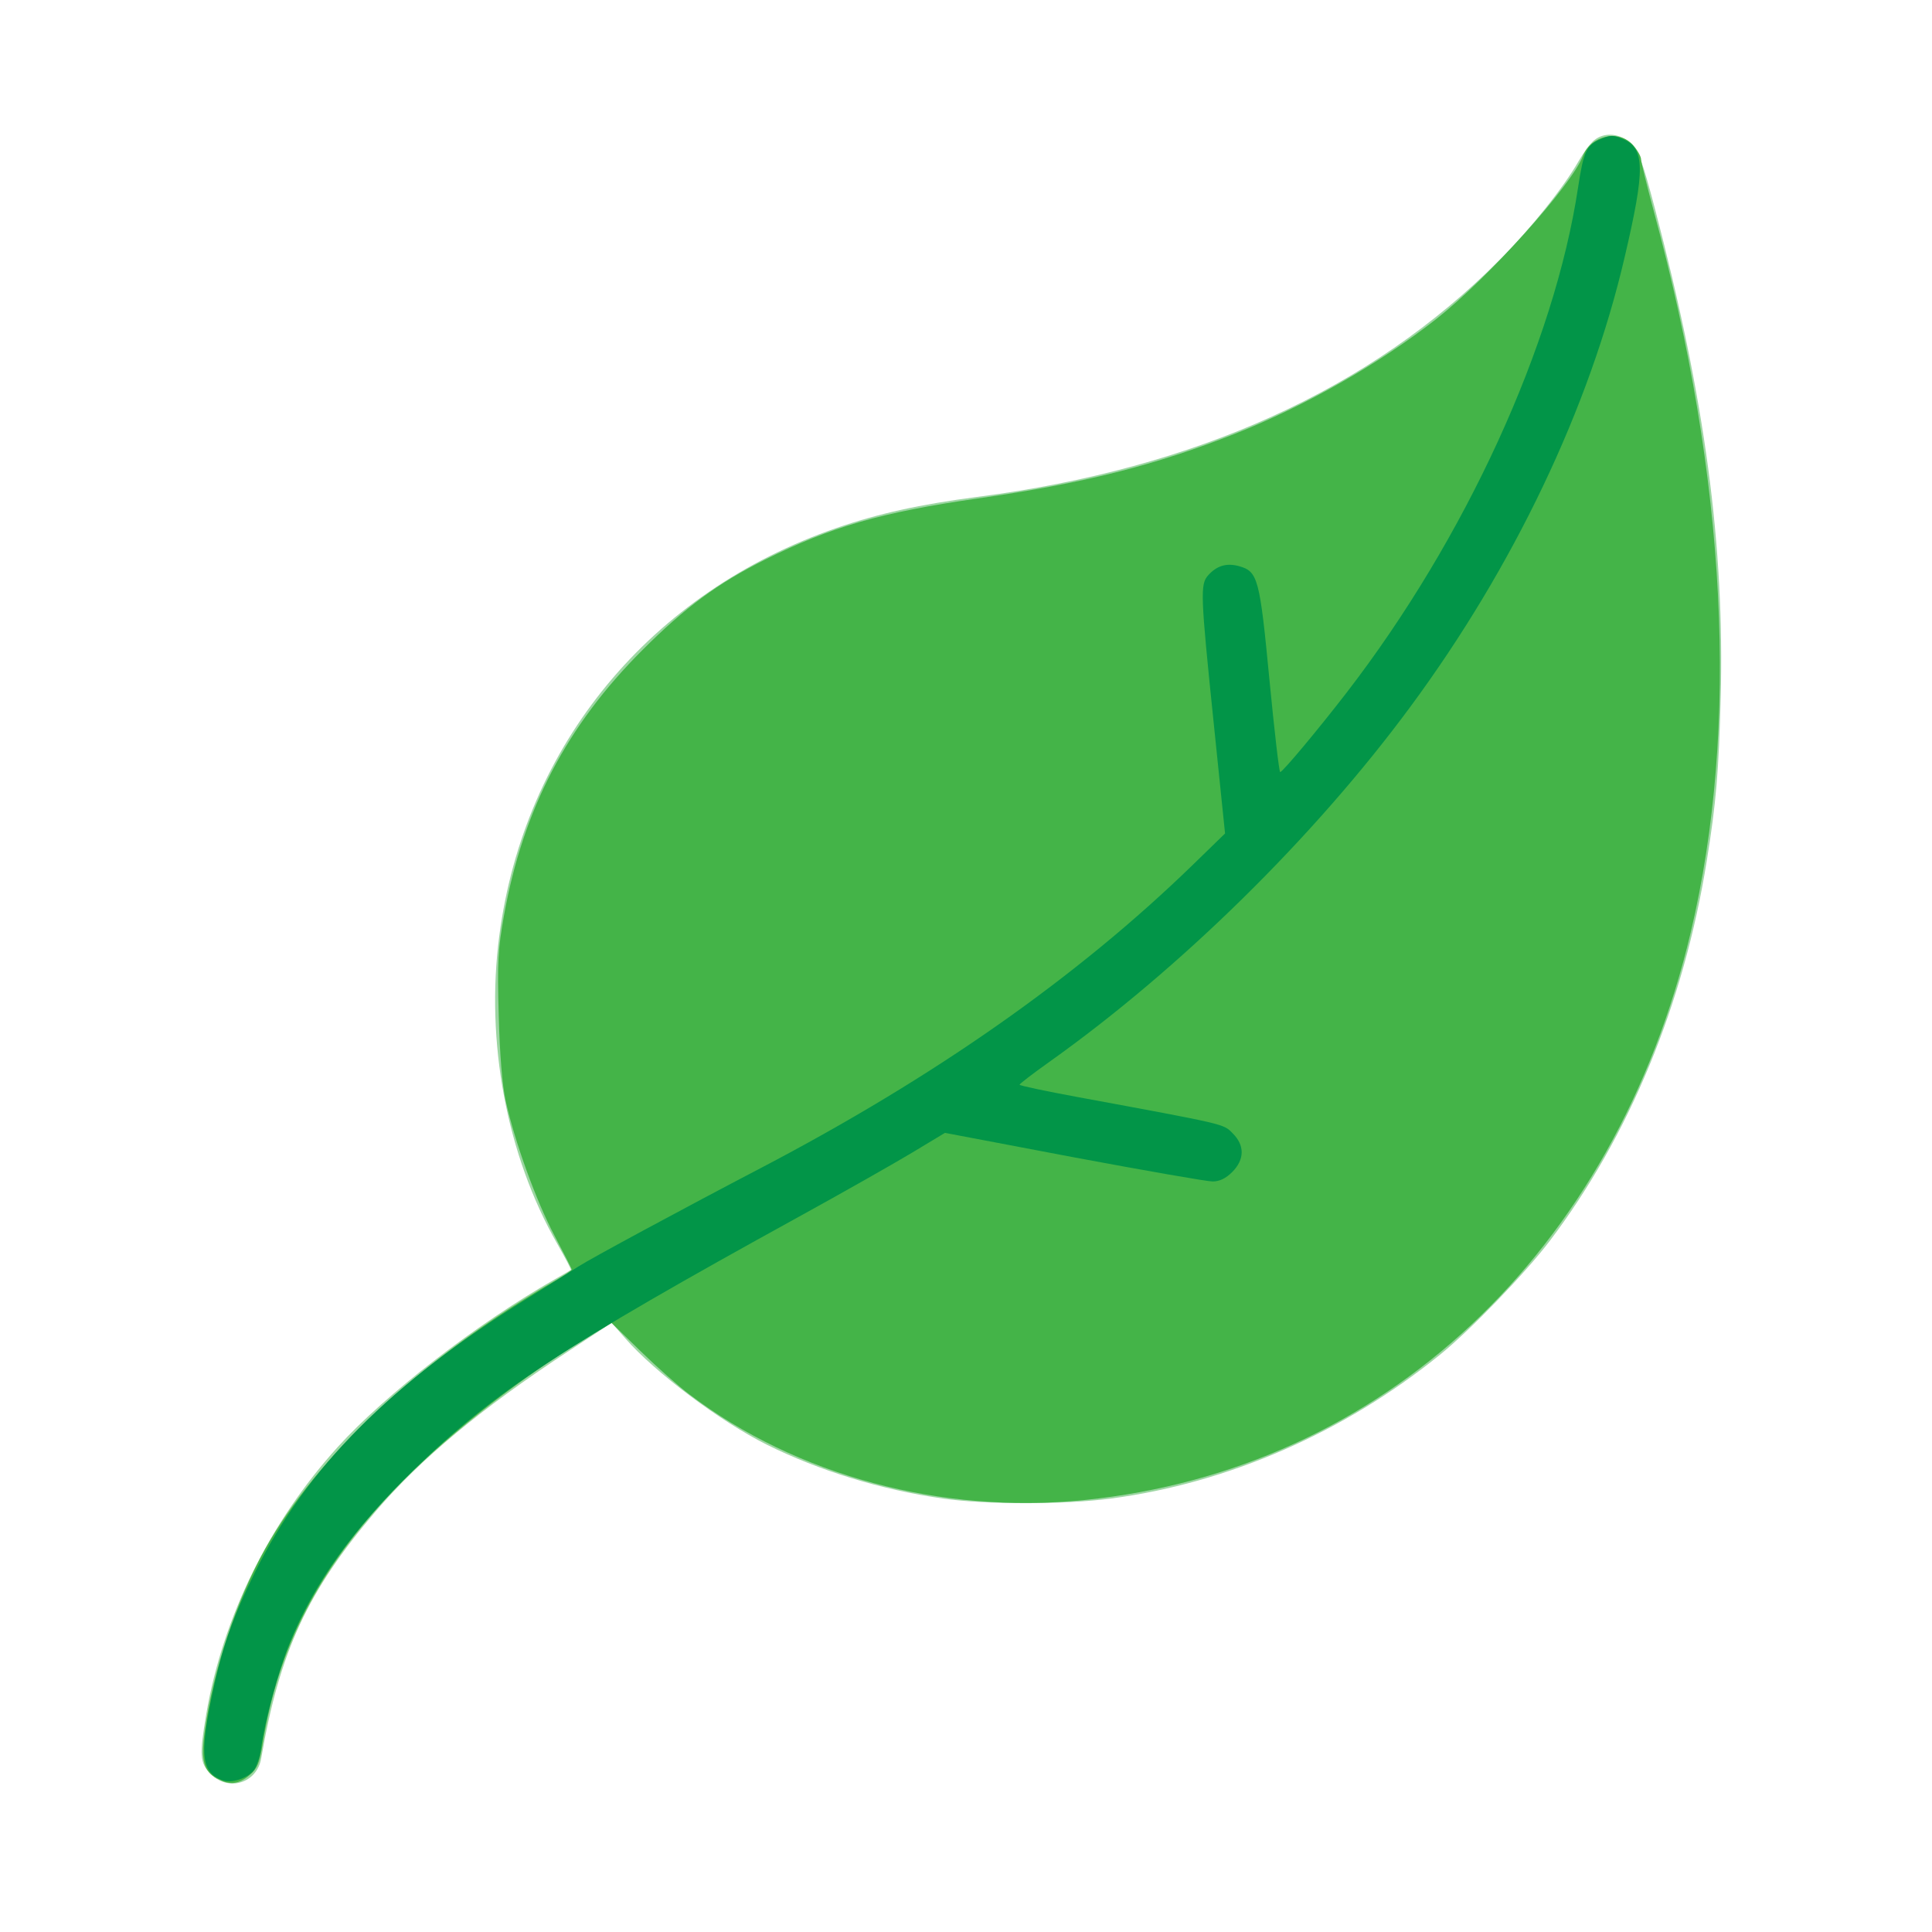 <?xml version="1.0" encoding="UTF-8" standalone="no"?>
<!-- Created with Inkscape (http://www.inkscape.org/) -->

<svg
   width="64"
   height="64"
   viewBox="0 0 16.933 16.933"
   version="1.1"
   id="svg5"
   inkscape:version="1.1 (c68e22c387, 2021-05-23)"
   sodipodi:docname="ail_des_ours.svg"
   xmlns:inkscape="http://www.inkscape.org/namespaces/inkscape"
   xmlns:sodipodi="http://sodipodi.sourceforge.net/DTD/sodipodi-0.dtd"
   xmlns="http://www.w3.org/2000/svg"
   xmlns:svg="http://www.w3.org/2000/svg">
  <sodipodi:namedview
     id="namedview7"
     pagecolor="#ffffff"
     bordercolor="#999999"
     borderopacity="1"
     inkscape:pageshadow="0"
     inkscape:pageopacity="0"
     inkscape:pagecheckerboard="0"
     inkscape:document-units="mm"
     showgrid="false"
     width="64mm"
     units="px"
     inkscape:zoom="8.3049731"
     inkscape:cx="53.160919"
     inkscape:cy="33.534124"
     inkscape:window-width="1920"
     inkscape:window-height="1009"
     inkscape:window-x="-8"
     inkscape:window-y="-8"
     inkscape:window-maximized="1"
     inkscape:current-layer="g977" />
  <defs
     id="defs2" />
  <g
     inkscape:label="Calque 1"
     inkscape:groupmode="layer"
     id="layer1">
    <g
       id="g977"
       transform="translate(0.087,0.035)">
      <g
         id="g2169"
         transform="translate(0.043,0.192)">
        <path
           style="fill:#9cd6a2;stroke-width:0.028"
           d="m 1.718,15.322 c -0.097,-0.097 -0.102,-0.162 -0.04,-0.528 0.145,-0.848 0.555,-1.68 1.154,-2.341 0.417,-0.46 1.207,-1.071 1.894,-1.464 0.078,-0.044 0.144,-0.083 0.148,-0.086 0.004,-0.003 -0.05,-0.106 -0.12,-0.229 C 4.311,9.899 4.124,8.904 4.246,7.975 4.465,6.3 5.571,4.963 7.203,4.4 7.572,4.273 7.932,4.194 8.436,4.128 10.354,3.88 11.883,3.187 13.01,2.054 13.286,1.777 13.572,1.42 13.706,1.185 13.748,1.112 13.808,1.03 13.841,1.003 c 0.09,-0.075 0.228,-0.063 0.323,0.028 0.068,0.065 0.101,0.155 0.211,0.572 0.44,1.678 0.61,2.944 0.576,4.285 -0.017,0.649 -0.04,0.923 -0.122,1.43 -0.202,1.257 -0.679,2.41 -1.376,3.331 -0.211,0.279 -0.7,0.786 -0.964,0.999 -0.839,0.68 -1.857,1.124 -2.883,1.259 -0.41,0.054 -1.095,0.054 -1.474,-2.85e-4 C 7.593,12.83 7.051,12.664 6.589,12.434 6.183,12.231 5.612,11.803 5.351,11.504 L 5.231,11.367 4.844,11.621 C 4.083,12.121 3.557,12.558 3.164,13.018 2.566,13.717 2.321,14.245 2.159,15.185 2.122,15.401 1.874,15.478 1.718,15.322 Z"
           id="path2175" />
        <path
           style="fill:#44b448;stroke-width:0.028"
           d="m 1.775,15.363 c -0.121,-0.066 -0.146,-0.159 -0.11,-0.42 0.072,-0.527 0.276,-1.141 0.528,-1.592 0.467,-0.835 1.391,-1.689 2.554,-2.361 0.074,-0.043 0.134,-0.083 0.134,-0.09 0,-0.007 -0.069,-0.142 -0.153,-0.301 C 4.568,10.296 4.381,9.78 4.302,9.421 4.272,9.285 4.25,9.016 4.241,8.673 4.228,8.206 4.234,8.093 4.287,7.798 4.454,6.867 4.836,6.133 5.502,5.469 5.876,5.095 6.161,4.885 6.575,4.678 7.151,4.391 7.597,4.262 8.438,4.142 9.365,4.01 9.989,3.853 10.696,3.574 c 0.609,-0.241 1.268,-0.616 1.761,-1.004 0.455,-0.358 1.187,-1.172 1.286,-1.429 0.07,-0.184 0.319,-0.236 0.442,-0.094 0.037,0.043 0.068,0.098 0.068,0.122 0,0.024 0.051,0.23 0.112,0.457 0.641,2.359 0.751,4.508 0.323,6.32 C 14.024,10.752 11.99,12.656 9.373,12.92 8.122,13.046 6.849,12.706 5.912,11.994 5.818,11.924 5.626,11.753 5.484,11.615 L 5.226,11.364 4.939,11.542 c -0.588,0.366 -1.207,0.861 -1.613,1.287 -0.665,0.699 -1.016,1.376 -1.154,2.229 -0.028,0.171 -0.047,0.216 -0.117,0.275 -0.094,0.079 -0.172,0.088 -0.279,0.029 z"
           id="path2173" />
        <path
           style="fill:#029548;stroke-width:0.028"
           d="m 1.819,15.376 c -0.178,-0.066 -0.199,-0.213 -0.1,-0.7 0.089,-0.438 0.185,-0.717 0.384,-1.12 0.452,-0.917 1.191,-1.66 2.383,-2.399 0.194,-0.12 0.397,-0.247 0.452,-0.283 0.104,-0.068 0.931,-0.514 1.595,-0.861 1.526,-0.798 2.775,-1.674 3.787,-2.656 l 0.287,-0.279 -0.098,-0.953 c -0.118,-1.143 -0.121,-1.23 -0.05,-1.31 0.076,-0.084 0.161,-0.11 0.27,-0.08 0.166,0.046 0.182,0.106 0.267,0.996 0.043,0.445 0.085,0.809 0.094,0.809 0.021,0 0.332,-0.372 0.582,-0.696 1.042,-1.351 1.822,-3.054 2.029,-4.428 0.048,-0.317 0.074,-0.372 0.2,-0.425 0.083,-0.035 0.11,-0.035 0.19,-0.001 0.197,0.082 0.2,0.261 0.018,1.038 C 13.802,3.347 13.135,4.744 12.23,5.969 11.387,7.111 10.213,8.265 9.064,9.082 8.922,9.183 8.806,9.272 8.806,9.28 c -4.177e-4,0.008 0.231,0.057 0.514,0.109 1.304,0.241 1.271,0.233 1.354,0.317 0.106,0.106 0.105,0.229 -0.004,0.339 -0.056,0.056 -0.111,0.083 -0.172,0.083 -0.049,0 -0.597,-0.096 -1.218,-0.212 L 8.152,9.702 7.865,9.875 C 7.707,9.97 7.261,10.223 6.872,10.437 4.804,11.575 4.203,11.969 3.502,12.651 2.96,13.178 2.624,13.647 2.409,14.174 c -0.102,0.249 -0.218,0.681 -0.251,0.926 -0.01,0.073 -0.039,0.159 -0.065,0.191 -0.058,0.07 -0.197,0.114 -0.274,0.085 z"
           id="path2171" />
      </g>
    </g>
  </g>
</svg>
